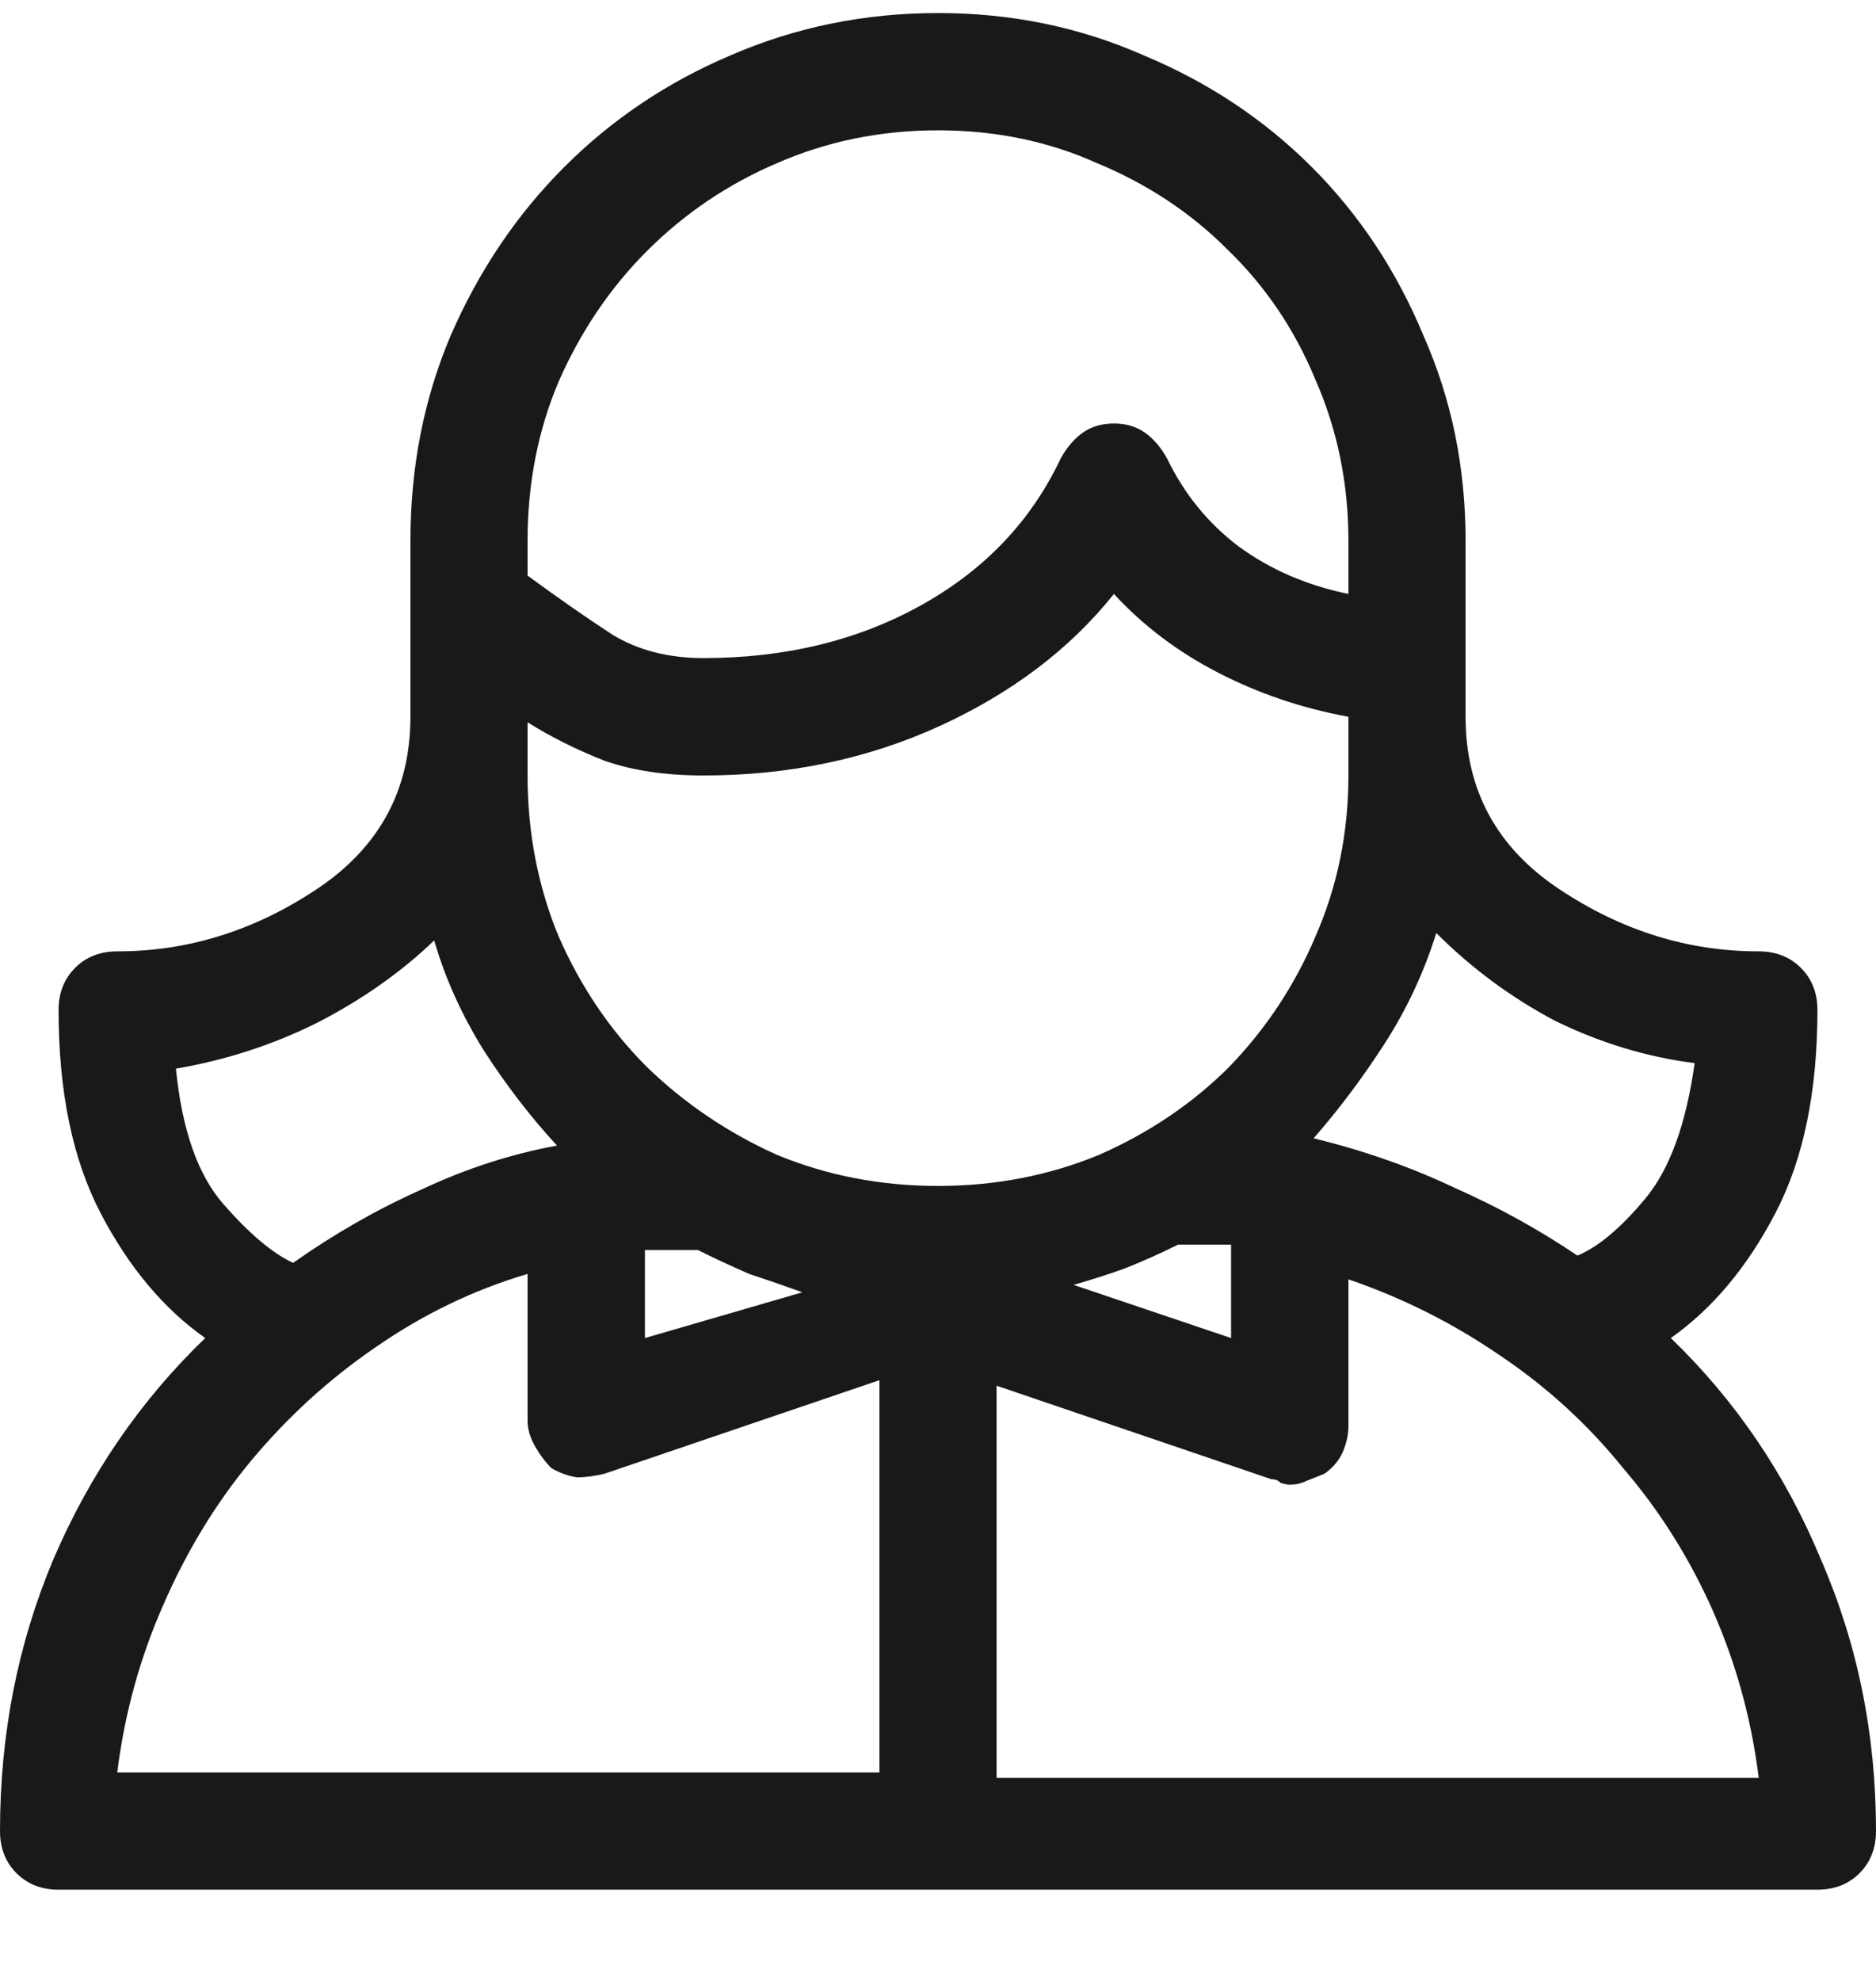 <svg width="18" height="19" viewBox="0 0 18 19" fill="none" xmlns="http://www.w3.org/2000/svg">
<path d="M17.438 9.688C17.438 9.523 17.385 9.389 17.279 9.283C17.174 9.178 17.039 9.125 16.875 9.125C16.195 9.125 15.557 8.926 14.959 8.527C14.361 8.129 14.062 7.578 14.062 6.875V5.188C14.062 4.484 13.928 3.828 13.658 3.219C13.4 2.598 13.043 2.059 12.586 1.602C12.129 1.145 11.59 0.787 10.969 0.529C10.359 0.26 9.703 0.125 9 0.125C8.297 0.125 7.635 0.26 7.014 0.529C6.404 0.787 5.871 1.145 5.414 1.602C4.957 2.059 4.594 2.598 4.324 3.219C4.066 3.828 3.938 4.484 3.938 5.188V6.875C3.938 7.578 3.639 8.129 3.041 8.527C2.443 8.926 1.805 9.125 1.125 9.125C0.961 9.125 0.826 9.178 0.721 9.283C0.615 9.389 0.562 9.523 0.562 9.688C0.562 10.473 0.697 11.123 0.967 11.639C1.236 12.154 1.57 12.553 1.969 12.834C1.348 13.432 0.861 14.141 0.51 14.961C0.17 15.77 0 16.637 0 17.562C0 17.727 0.053 17.861 0.158 17.967C0.264 18.072 0.398 18.125 0.562 18.125H17.438C17.602 18.125 17.736 18.072 17.842 17.967C17.947 17.861 18 17.727 18 17.562C18 16.637 17.824 15.77 17.473 14.961C17.133 14.141 16.652 13.432 16.031 12.834C16.43 12.553 16.764 12.154 17.033 11.639C17.303 11.123 17.438 10.473 17.438 9.688ZM16.26 10.197C16.178 10.783 16.02 11.217 15.785 11.498C15.551 11.779 15.334 11.961 15.135 12.043C14.771 11.797 14.379 11.58 13.957 11.393C13.535 11.193 13.084 11.035 12.604 10.918C12.85 10.637 13.078 10.332 13.289 10.004C13.5 9.676 13.664 9.324 13.781 8.949C14.121 9.289 14.502 9.57 14.924 9.793C15.357 10.004 15.803 10.139 16.26 10.197ZM5.062 6.928C5.285 7.068 5.531 7.191 5.801 7.297C6.07 7.391 6.387 7.438 6.75 7.438C7.57 7.438 8.326 7.279 9.018 6.963C9.709 6.646 10.266 6.225 10.688 5.697C10.969 6.002 11.303 6.254 11.69 6.453C12.076 6.652 12.492 6.793 12.938 6.875V7.438C12.938 7.988 12.832 8.504 12.621 8.984C12.422 9.453 12.146 9.869 11.795 10.232C11.443 10.584 11.027 10.865 10.547 11.076C10.066 11.275 9.551 11.375 9 11.375C8.449 11.375 7.934 11.275 7.453 11.076C6.984 10.865 6.568 10.584 6.205 10.232C5.854 9.881 5.572 9.465 5.361 8.984C5.162 8.504 5.062 7.988 5.062 7.438V6.928ZM6.188 11.99C6.27 11.99 6.352 11.99 6.434 11.99C6.527 11.99 6.615 11.99 6.697 11.99C6.861 12.072 7.025 12.148 7.189 12.219C7.365 12.277 7.535 12.336 7.699 12.395L6.188 12.834V11.99ZM11.303 11.938C11.385 11.938 11.467 11.938 11.549 11.938C11.643 11.938 11.73 11.938 11.812 11.938V12.834L10.301 12.324C10.465 12.277 10.629 12.225 10.793 12.166C10.969 12.096 11.139 12.02 11.303 11.938ZM9 1.25C9.551 1.25 10.06 1.355 10.529 1.566C11.01 1.766 11.426 2.041 11.777 2.393C12.141 2.744 12.422 3.16 12.621 3.641C12.832 4.121 12.938 4.637 12.938 5.188V5.697C12.539 5.615 12.188 5.463 11.883 5.24C11.59 5.018 11.361 4.736 11.197 4.396C11.139 4.291 11.068 4.209 10.986 4.15C10.904 4.092 10.805 4.062 10.688 4.062C10.57 4.062 10.471 4.092 10.389 4.15C10.307 4.209 10.236 4.291 10.178 4.396C9.896 4.994 9.451 5.463 8.842 5.803C8.232 6.143 7.535 6.312 6.75 6.312C6.41 6.312 6.117 6.236 5.871 6.084C5.637 5.932 5.367 5.744 5.062 5.521V5.188C5.062 4.637 5.162 4.127 5.361 3.658C5.572 3.178 5.854 2.762 6.205 2.41C6.568 2.047 6.984 1.766 7.453 1.566C7.934 1.355 8.449 1.25 9 1.25ZM4.166 9.02C4.271 9.383 4.43 9.734 4.641 10.074C4.852 10.402 5.086 10.707 5.344 10.988C4.898 11.07 4.465 11.211 4.043 11.41C3.621 11.598 3.211 11.832 2.812 12.113C2.613 12.02 2.391 11.832 2.145 11.551C1.898 11.27 1.746 10.836 1.688 10.25C2.168 10.168 2.619 10.021 3.041 9.811C3.475 9.588 3.85 9.324 4.166 9.02ZM5.062 12.219V13.625C5.062 13.707 5.086 13.789 5.133 13.871C5.18 13.953 5.232 14.023 5.291 14.082C5.373 14.129 5.455 14.158 5.537 14.17C5.619 14.17 5.707 14.158 5.801 14.135L8.438 13.238V17H1.125C1.195 16.438 1.342 15.904 1.564 15.4C1.787 14.885 2.068 14.422 2.408 14.012C2.76 13.59 3.158 13.227 3.604 12.922C4.061 12.605 4.547 12.371 5.062 12.219ZM9.562 13.291L12.199 14.188C12.234 14.188 12.264 14.199 12.287 14.223C12.322 14.234 12.352 14.24 12.375 14.24C12.434 14.24 12.486 14.229 12.533 14.205C12.592 14.182 12.65 14.158 12.709 14.135C12.791 14.076 12.85 14.006 12.885 13.924C12.92 13.842 12.938 13.76 12.938 13.678V12.271C13.453 12.447 13.934 12.688 14.379 12.992C14.836 13.297 15.234 13.66 15.574 14.082C15.926 14.492 16.213 14.949 16.436 15.453C16.658 15.957 16.805 16.49 16.875 17.053H9.562V13.291Z" fill="#191919" />
</svg>
